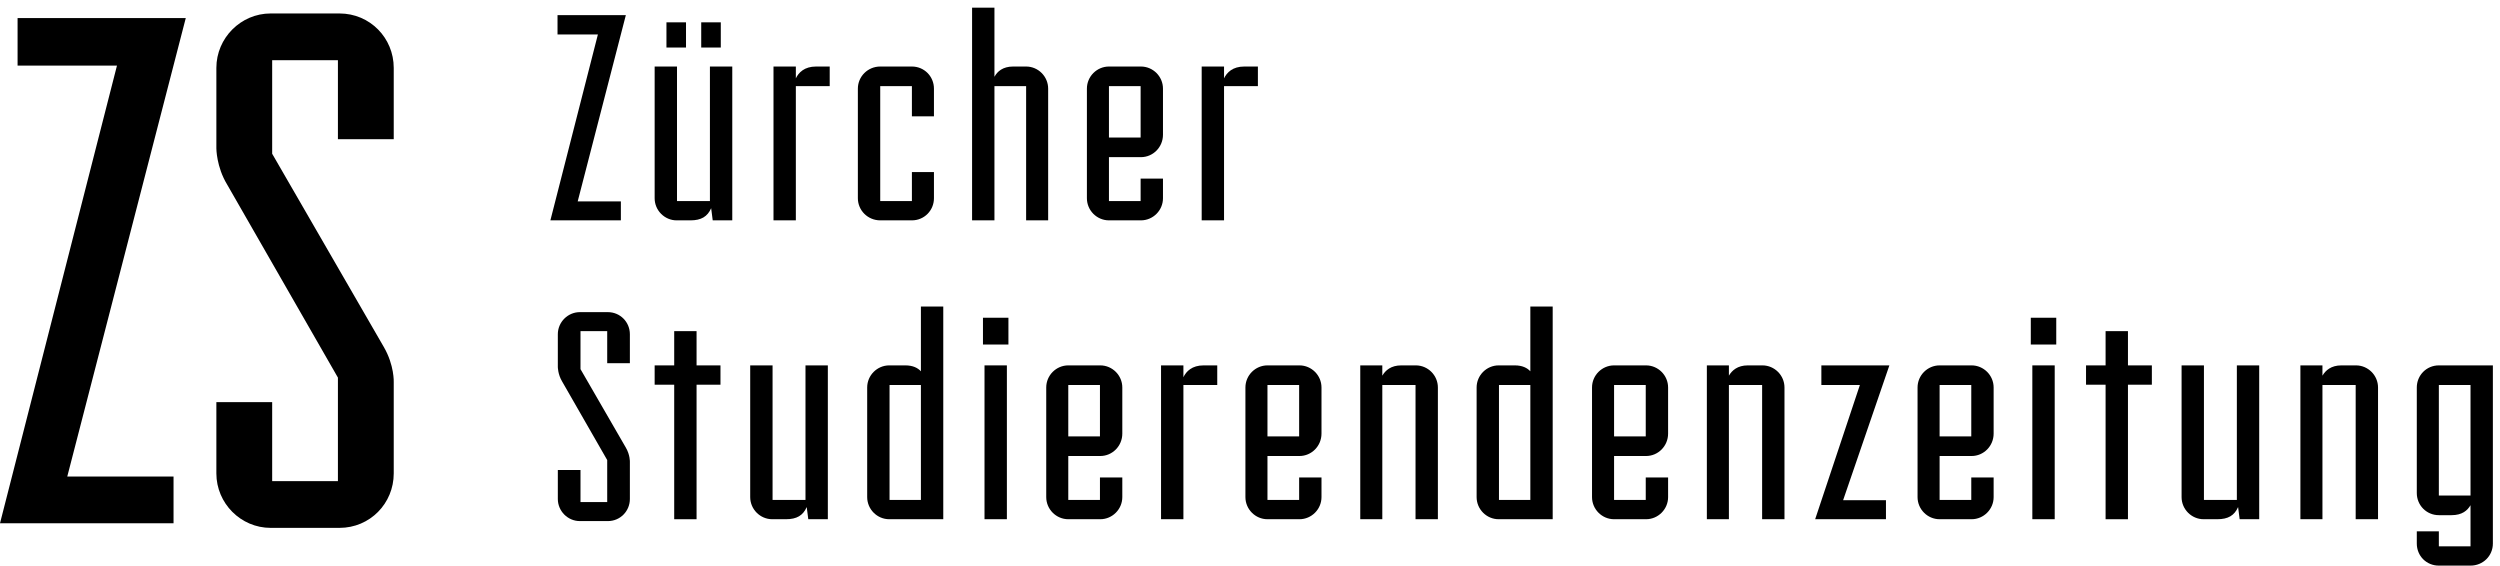 <svg viewBox="0 0 221 50" xmlns="http://www.w3.org/2000/svg">
    <g>
        <path d="M15.341 46.257V42.123H5.947L16.422 1.597H1.554V5.799H10.34L0 46.257H15.341Z" />
        <path d="M30.007 46.664C32.711 46.664 34.806 44.495 34.806 41.852V33.788C34.806 33.788 34.873 32.297 33.927 30.67L24.06 13.592V5.324H29.872V12.305H34.806V6.002C34.806 3.359 32.711 1.19 30.007 1.19H23.925C21.289 1.19 19.127 3.359 19.127 6.002V13.118C19.127 13.118 19.127 14.744 20.073 16.303L29.872 33.381V42.53H24.06V35.55H19.127V41.852C19.127 44.495 21.289 46.664 23.925 46.664H30.007Z" />
        <path d="M54.885 19.48V17.801H51.069L55.324 1.34H49.285V3.047H52.854L48.654 19.48H54.885Z" />
        <path d="M64.733 19.48V5.882H62.757V17.773H59.847V5.882H57.871V17.526C57.871 18.599 58.749 19.48 59.82 19.48H61.027C61.988 19.48 62.537 19.149 62.867 18.406L63.004 19.48H64.733ZM60.643 4.203V1.973H58.914V4.203H60.643ZM63.718 4.203V1.973H61.988V4.203H63.718Z" />
        <path d="M70.353 19.479V7.615H73.346V5.881H72.138C71.122 5.881 70.6 6.404 70.353 6.927V5.881H68.377V19.479H70.353Z" />
        <path d="M80.612 19.479C81.71 19.479 82.561 18.599 82.561 17.525V15.213H80.612V17.773H77.812V7.615H80.612V10.286H82.561V7.836C82.561 6.762 81.71 5.881 80.612 5.881H77.812C76.714 5.881 75.835 6.762 75.835 7.836V17.525C75.835 18.599 76.714 19.479 77.812 19.479H80.612Z" />
        <path d="M92.657 19.48V7.836C92.657 6.762 91.779 5.881 90.709 5.881H89.556C88.65 5.881 88.156 6.322 87.909 6.79V0.679H85.932V19.48H87.909V7.616H90.709V19.48H92.657Z" />
        <path d="M100.858 19.479C101.929 19.479 102.807 18.599 102.807 17.525V15.791H100.831V17.773H98.031V13.892H100.858C101.929 13.892 102.807 13.011 102.807 11.91V7.836C102.807 6.762 101.929 5.881 100.858 5.881H98.031C96.96 5.881 96.082 6.762 96.082 7.836V17.525C96.082 18.599 96.96 19.479 98.031 19.479H100.858ZM100.831 12.157H98.031V7.615H100.831V12.157Z" />
        <path d="M108.205 19.479V7.615H111.198V5.881H109.99C108.974 5.881 108.453 6.404 108.205 6.927V5.881H106.229V19.479H108.205Z" />
        <path d="M53.732 46.064C54.83 46.064 55.681 45.183 55.681 44.109V40.834C55.681 40.834 55.709 40.228 55.324 39.568L51.316 32.631V29.273H53.677V32.108H55.681V29.548C55.681 28.474 54.83 27.593 53.732 27.593H51.261C50.191 27.593 49.312 28.474 49.312 29.548V32.438C49.312 32.438 49.312 33.099 49.697 33.732L53.677 40.669V44.385H51.316V41.549H49.312V44.109C49.312 45.183 50.191 46.064 51.261 46.064H53.732Z" />
        <path d="M61.576 45.9V34.008H63.69V32.301H61.576V29.273H59.6V32.301H57.871V34.008H59.6V45.9H61.576Z" />
        <path d="M73.181 45.899V32.3H71.205V44.192H68.295V32.3H66.318V43.944C66.318 45.018 67.197 45.899 68.267 45.899H69.475C70.436 45.899 70.985 45.568 71.314 44.825L71.452 45.899H73.181Z" />
        <path d="M83.385 45.899V27.098H81.408V32.824C81.134 32.521 80.694 32.3 80.036 32.3H78.608C77.538 32.3 76.659 33.181 76.659 34.255V43.944C76.659 45.018 77.538 45.899 78.608 45.899H83.385ZM81.408 44.192H78.636V34.035H81.408V44.192Z" />
        <path d="M89.008 45.898V32.3H87.031V45.898H89.008ZM89.145 30.456V28.088H86.894V30.456H89.145Z" />
        <path d="M97.263 45.899C98.334 45.899 99.212 45.018 99.212 43.944V42.21H97.236V44.192H94.436V40.311H97.263C98.334 40.311 99.212 39.43 99.212 38.329V34.255C99.212 33.181 98.334 32.3 97.263 32.3H94.436C93.365 32.3 92.487 33.181 92.487 34.255V43.944C92.487 45.018 93.365 45.899 94.436 45.899H97.263ZM97.236 38.577H94.436V34.035H97.236V38.577Z" />
        <path d="M104.613 45.899V34.035H107.605V32.3H106.397C105.381 32.3 104.86 32.824 104.613 33.346V32.3H102.636V45.899H104.613Z" />
        <path d="M114.871 45.899C115.942 45.899 116.82 45.018 116.82 43.944V42.21H114.844V44.192H112.044V40.311H114.871C115.942 40.311 116.82 39.43 116.82 38.329V34.255C116.82 33.181 115.942 32.3 114.871 32.3H112.044C110.973 32.3 110.095 33.181 110.095 34.255V43.944C110.095 45.018 110.973 45.899 112.044 45.899H114.871ZM114.844 38.577H112.044V34.035H114.844V38.577Z" />
        <path d="M127.109 45.899V34.255C127.109 33.181 126.231 32.3 125.16 32.3H123.87C122.964 32.3 122.47 32.741 122.196 33.209V32.3H120.247V45.899H122.196V34.035H125.133V45.899H127.109Z" />
        <path d="M137.258 45.899V27.098H135.282V32.824C135.007 32.521 134.568 32.3 133.909 32.3H132.482C131.411 32.3 130.533 33.181 130.533 34.255V43.944C130.533 45.018 131.411 45.899 132.482 45.899H137.258ZM135.282 44.192H132.509V34.035H135.282V44.192Z" />
        <path d="M145.511 45.899C146.582 45.899 147.46 45.018 147.46 43.944V42.21H145.484V44.192H142.684V40.311H145.511C146.582 40.311 147.46 39.43 147.46 38.329V34.255C147.46 33.181 146.582 32.3 145.511 32.3H142.684C141.613 32.3 140.735 33.181 140.735 34.255V43.944C140.735 45.018 141.613 45.899 142.684 45.899H145.511ZM145.484 38.577H142.684V34.035H145.484V38.577Z" />
        <path d="M157.748 45.899V34.255C157.748 33.181 156.87 32.3 155.799 32.3H154.509C153.603 32.3 153.109 32.741 152.835 33.209V32.3H150.886V45.899H152.835V34.035H155.772V45.899H157.748Z" />
        <path d="M166.719 45.899V44.219H162.931L167.021 32.3H161.009V34.035H164.413L160.46 45.899H166.719Z" />
        <path d="M174.288 45.899C175.359 45.899 176.237 45.018 176.237 43.944V42.21H174.261V44.192H171.461V40.311H174.288C175.359 40.311 176.237 39.43 176.237 38.329V34.255C176.237 33.181 175.359 32.3 174.288 32.3H171.461C170.39 32.3 169.512 33.181 169.512 34.255V43.944C169.512 45.018 170.39 45.899 171.461 45.899H174.288ZM174.261 38.577H171.461V34.035H174.261V38.577Z" />
        <path d="M181.636 45.898V32.3H179.659V45.898H181.636ZM181.773 30.456V28.088H179.522V30.456H181.773Z" />
        <path d="M188.111 45.9V34.008H190.224V32.301H188.111V29.273H186.134V32.301H184.405V34.008H186.134V45.9H188.111Z" />
        <path d="M199.714 45.899V32.3H197.738V44.192H194.828V32.3H192.852V43.944C192.852 45.018 193.73 45.899 194.801 45.899H196.008C196.969 45.899 197.518 45.568 197.848 44.825L197.985 45.899H199.714Z" />
        <path d="M210.218 45.899V34.255C210.218 33.181 209.34 32.3 208.269 32.3H206.979C206.073 32.3 205.579 32.741 205.304 33.209V32.3H203.355V45.899H205.304V34.035H208.242V45.899H210.218Z" />
        <path d="M218.394 50C219.492 50 220.37 49.147 220.37 48.046V32.3H215.594C214.496 32.3 213.645 33.181 213.645 34.255V43.586C213.645 44.66 214.496 45.541 215.594 45.541H216.72C217.653 45.541 218.12 45.128 218.394 44.66V48.293H215.594V46.972H213.645V48.046C213.645 49.147 214.496 50 215.594 50H218.394ZM218.394 43.807H215.594V34.035H218.394V43.807Z" />
    </g>
</svg>
